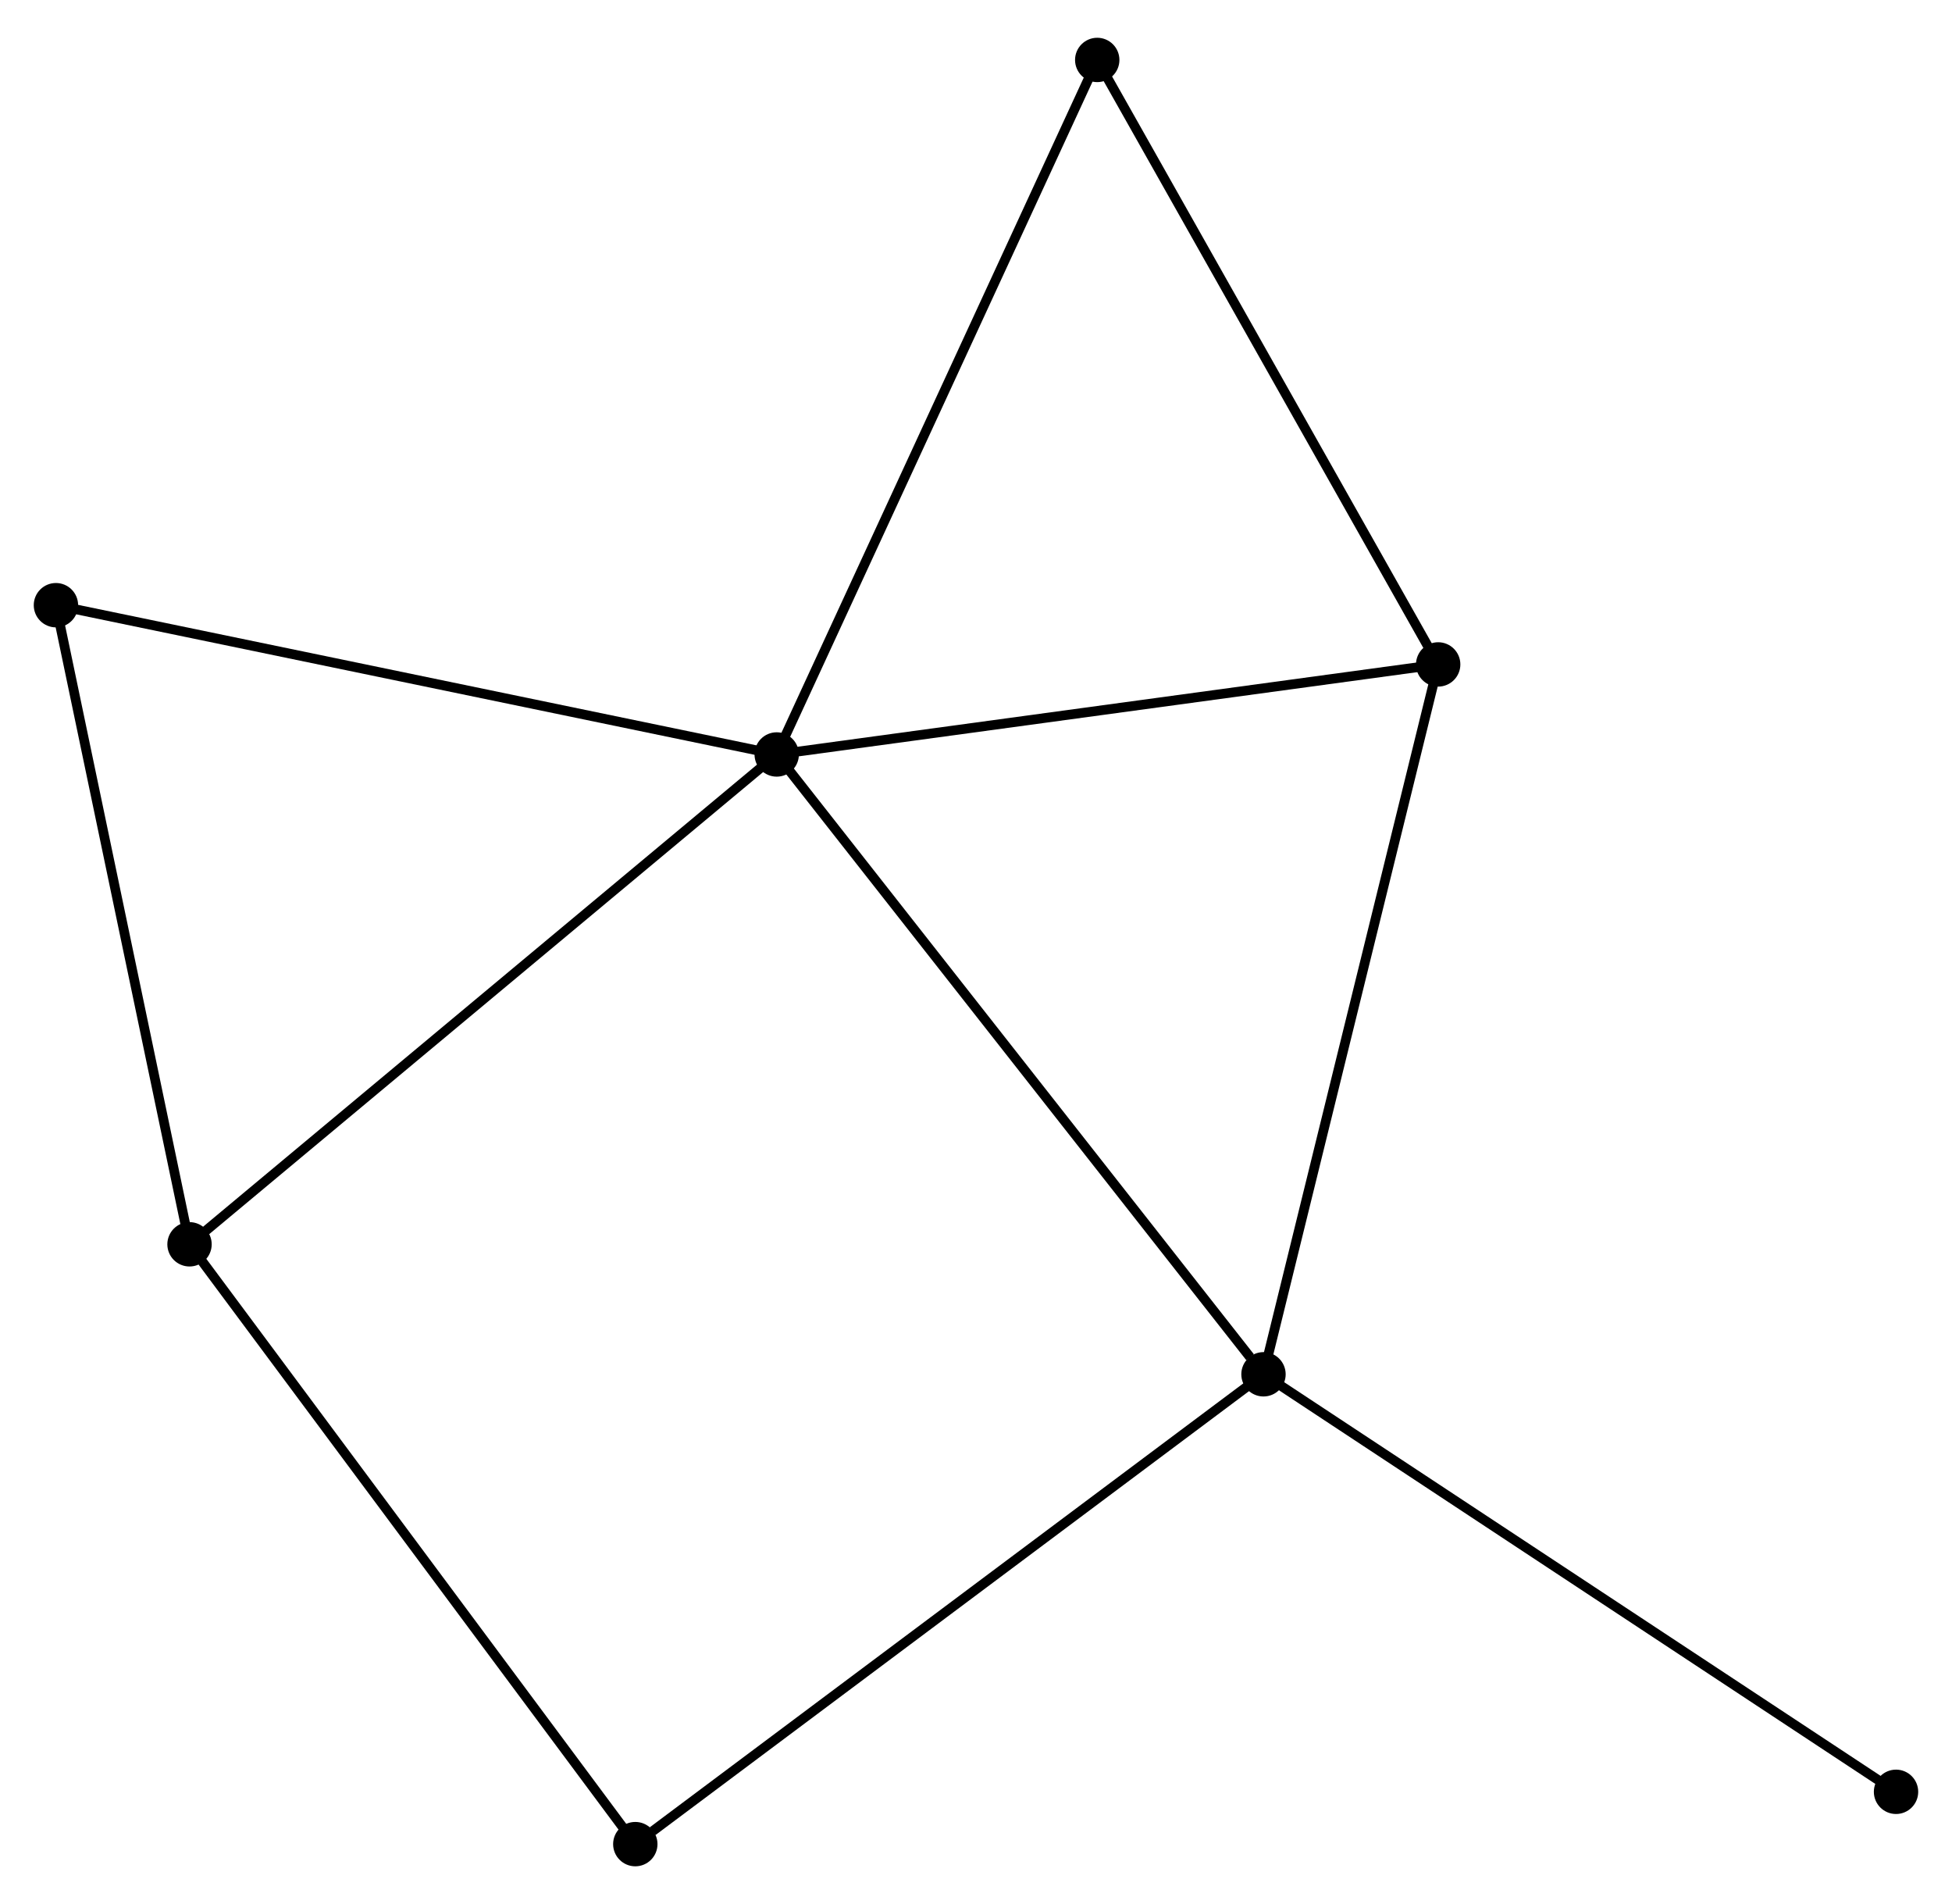 <?xml version="1.0" encoding="UTF-8" standalone="no"?>
<!DOCTYPE svg PUBLIC "-//W3C//DTD SVG 1.1//EN"
 "http://www.w3.org/Graphics/SVG/1.1/DTD/svg11.dtd">
<!-- Generated by graphviz version 2.36.0 (20140111.2315)
 -->
<!-- Title: %3 Pages: 1 -->
<svg width="202pt" height="197pt"
 viewBox="0.00 0.00 202.41 196.57" xmlns="http://www.w3.org/2000/svg" xmlns:xlink="http://www.w3.org/1999/xlink">
<g id="graph0" class="graph" transform="scale(1 1) rotate(0) translate(4 192.568)">
<title>%3</title>
<!-- 0 -->
<g id="node1" class="node"><title>0</title>
<ellipse fill="black" stroke="black" cx="76.54" cy="-114.766" rx="1.8" ry="1.8"/>
</g>
<!-- 1 -->
<g id="node2" class="node"><title>1</title>
<ellipse fill="black" stroke="black" cx="127.016" cy="-50.508" rx="1.8" ry="1.8"/>
</g>
<!-- 0&#45;&#45;1 -->
<g id="edge1" class="edge"><title>0&#45;&#45;1</title>
<path fill="none" stroke="black" d="M77.788,-113.178C84.711,-104.365 118.351,-61.539 125.627,-52.277"/>
</g>
<!-- 2 -->
<g id="node3" class="node"><title>2</title>
<ellipse fill="black" stroke="black" cx="15.652" cy="-63.984" rx="1.8" ry="1.8"/>
</g>
<!-- 0&#45;&#45;2 -->
<g id="edge2" class="edge"><title>0&#45;&#45;2</title>
<path fill="none" stroke="black" d="M75.035,-113.511C66.684,-106.546 26.105,-72.702 17.328,-65.382"/>
</g>
<!-- 3 -->
<g id="node4" class="node"><title>3</title>
<ellipse fill="black" stroke="black" cx="145.13" cy="-124.101" rx="1.8" ry="1.8"/>
</g>
<!-- 0&#45;&#45;3 -->
<g id="edge3" class="edge"><title>0&#45;&#45;3</title>
<path fill="none" stroke="black" d="M78.519,-115.035C88.535,-116.398 133.547,-122.524 143.273,-123.848"/>
</g>
<!-- 4 -->
<g id="node5" class="node"><title>4</title>
<ellipse fill="black" stroke="black" cx="109.776" cy="-186.768" rx="1.8" ry="1.8"/>
</g>
<!-- 0&#45;&#45;4 -->
<g id="edge4" class="edge"><title>0&#45;&#45;4</title>
<path fill="none" stroke="black" d="M77.362,-116.546C81.96,-126.508 104.46,-175.252 108.983,-185.051"/>
</g>
<!-- 5 -->
<g id="node6" class="node"><title>5</title>
<ellipse fill="black" stroke="black" cx="1.8" cy="-130.242" rx="1.8" ry="1.8"/>
</g>
<!-- 0&#45;&#45;5 -->
<g id="edge5" class="edge"><title>0&#45;&#45;5</title>
<path fill="none" stroke="black" d="M74.693,-115.149C64.353,-117.29 13.754,-127.766 3.583,-129.872"/>
</g>
<!-- 1&#45;&#45;3 -->
<g id="edge6" class="edge"><title>1&#45;&#45;3</title>
<path fill="none" stroke="black" d="M127.464,-52.327C129.97,-62.509 142.233,-112.33 144.698,-122.345"/>
</g>
<!-- 6 -->
<g id="node7" class="node"><title>6</title>
<ellipse fill="black" stroke="black" cx="61.877" cy="-1.8" rx="1.8" ry="1.8"/>
</g>
<!-- 1&#45;&#45;6 -->
<g id="edge7" class="edge"><title>1&#45;&#45;6</title>
<path fill="none" stroke="black" d="M125.406,-49.304C116.472,-42.623 73.06,-10.162 63.671,-3.141"/>
</g>
<!-- 7 -->
<g id="node8" class="node"><title>7</title>
<ellipse fill="black" stroke="black" cx="192.606" cy="-7.223" rx="1.8" ry="1.8"/>
</g>
<!-- 1&#45;&#45;7 -->
<g id="edge8" class="edge"><title>1&#45;&#45;7</title>
<path fill="none" stroke="black" d="M128.637,-49.438C137.633,-43.501 181.346,-14.654 190.8,-8.415"/>
</g>
<!-- 2&#45;&#45;5 -->
<g id="edge9" class="edge"><title>2&#45;&#45;5</title>
<path fill="none" stroke="black" d="M15.252,-65.895C13.229,-75.571 4.139,-119.052 2.175,-128.448"/>
</g>
<!-- 2&#45;&#45;6 -->
<g id="edge10" class="edge"><title>2&#45;&#45;6</title>
<path fill="none" stroke="black" d="M16.794,-62.447C23.134,-53.918 53.942,-12.475 60.605,-3.512"/>
</g>
<!-- 3&#45;&#45;4 -->
<g id="edge11" class="edge"><title>3&#45;&#45;4</title>
<path fill="none" stroke="black" d="M144.11,-125.909C138.947,-135.06 115.747,-176.185 110.733,-185.072"/>
</g>
</g>
</svg>
